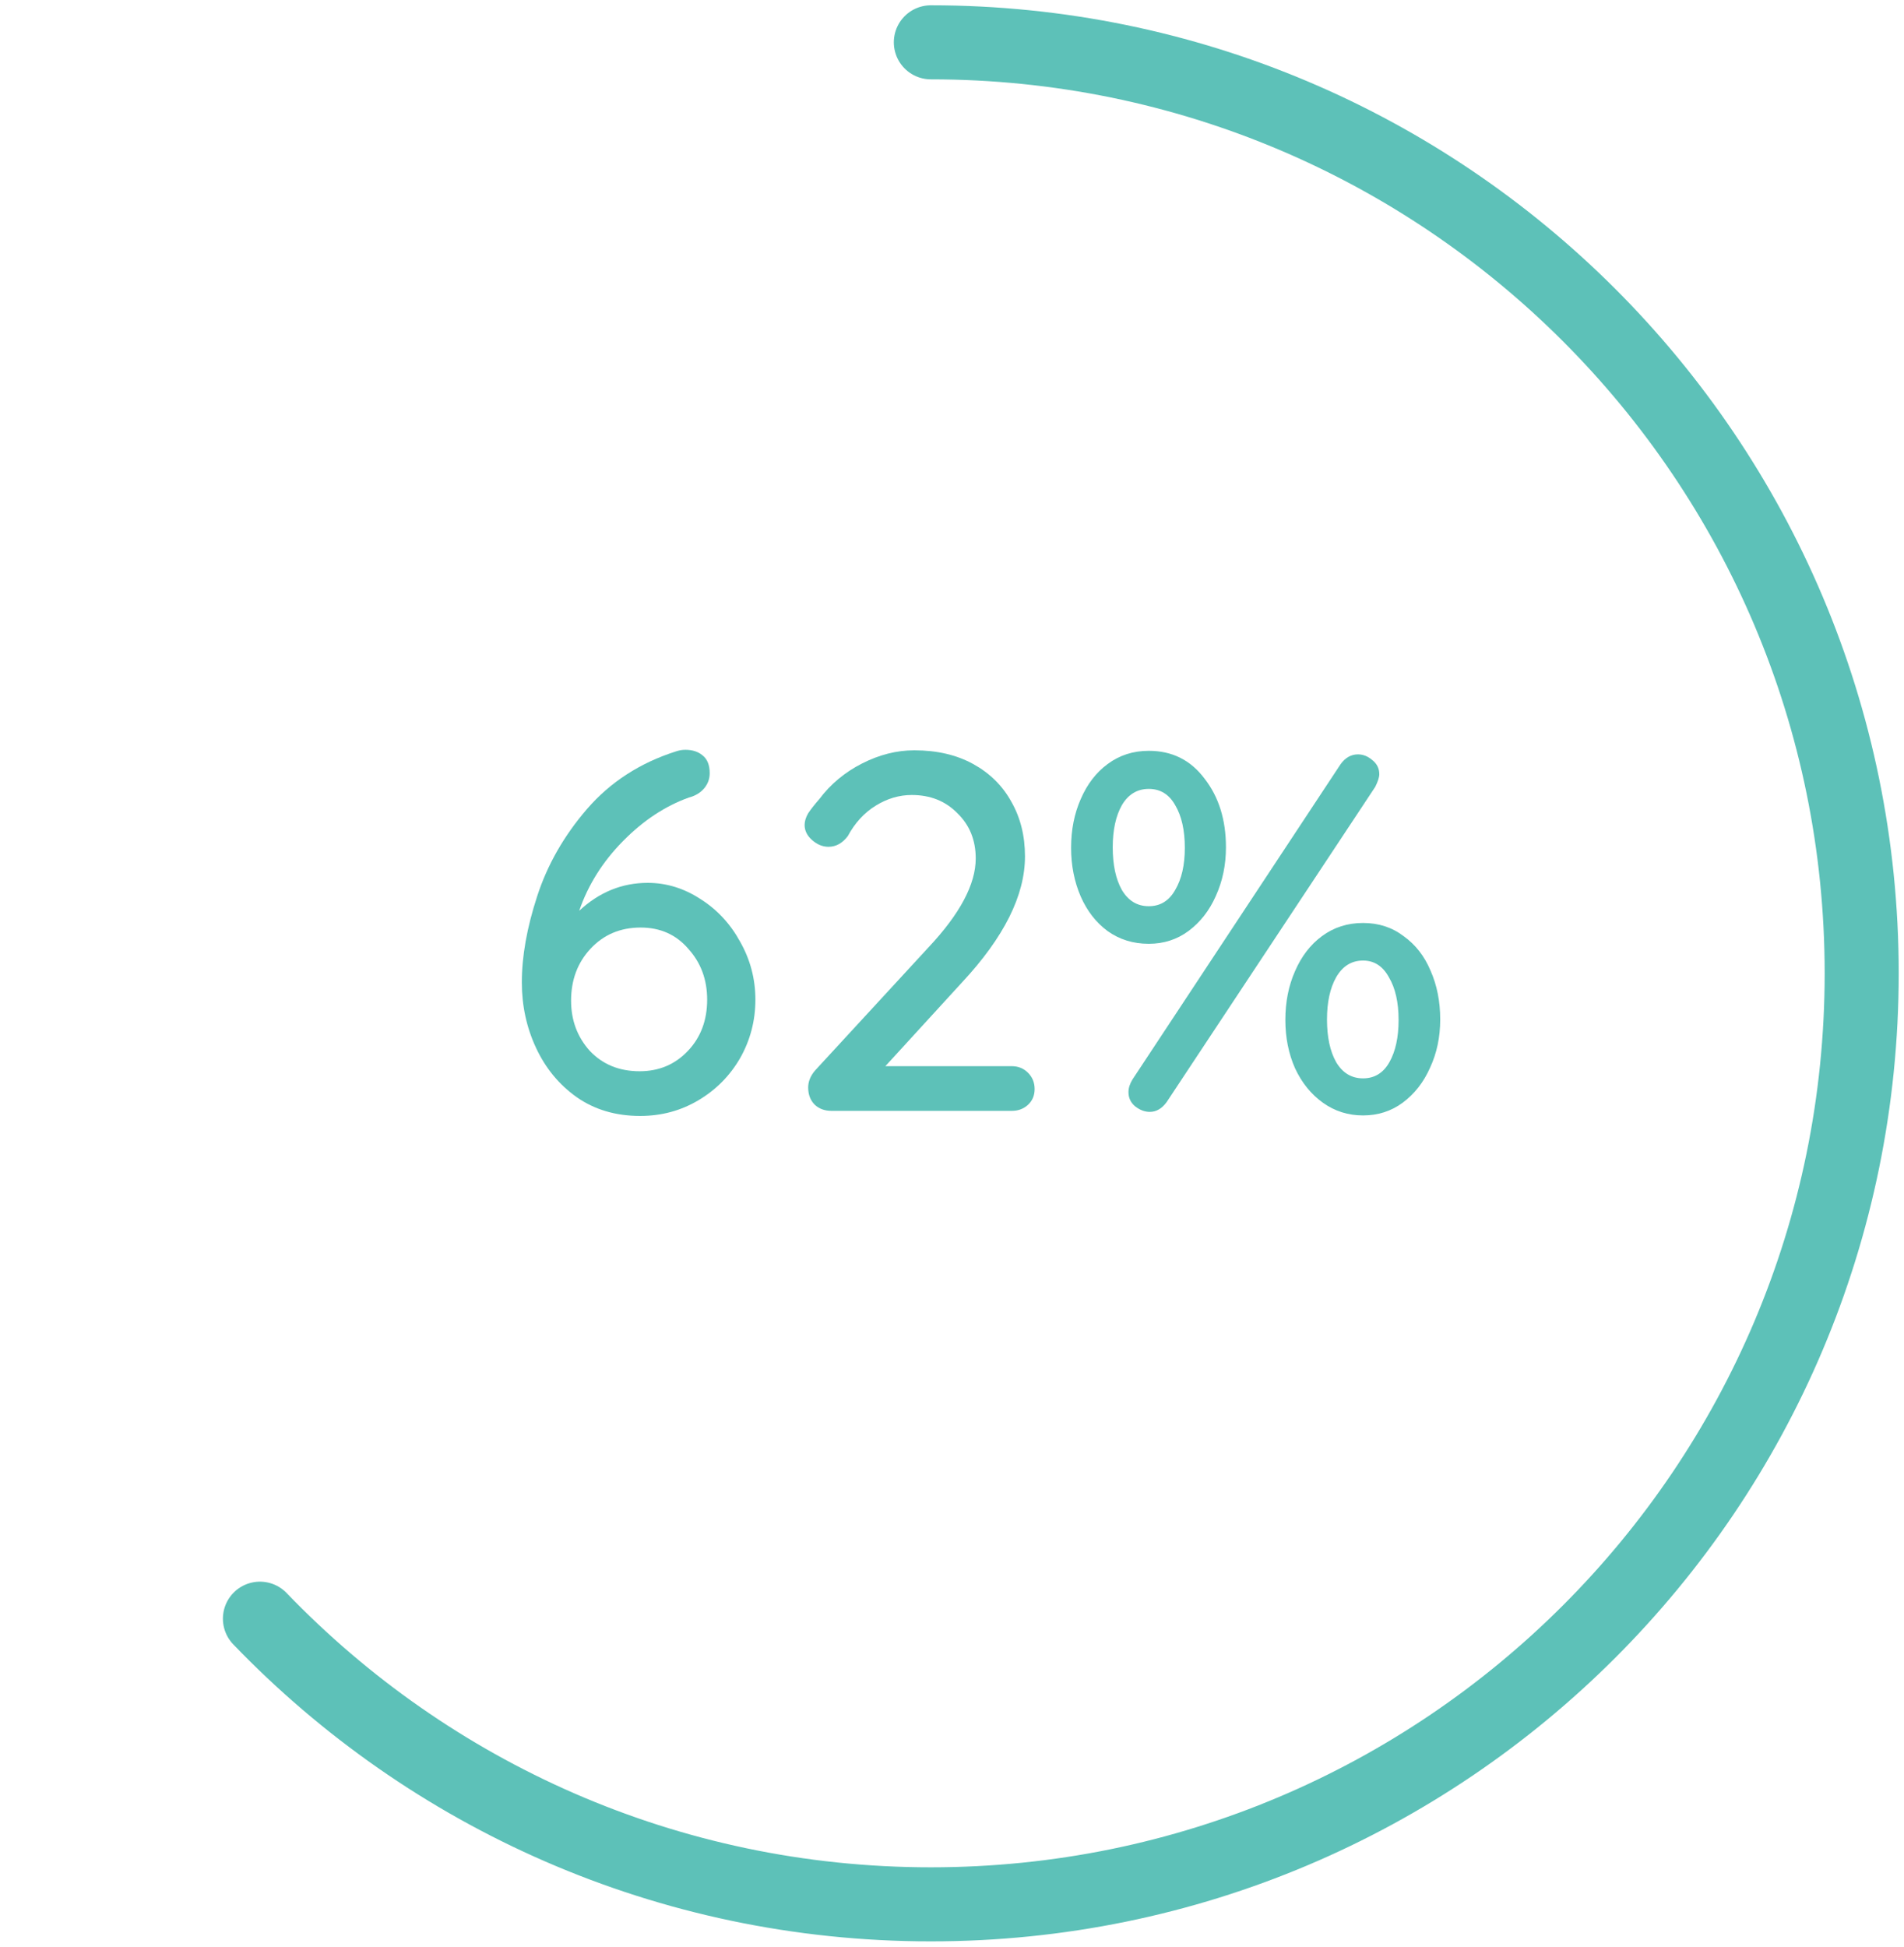 <svg width="180" height="184" viewBox="0 0 180 184" fill="none" xmlns="http://www.w3.org/2000/svg">
<path d="M88 4C136.601 4 176 43.399 176 92C176 140.601 136.601 180 88 180C63.082 180 40.583 169.643 24.573 153" stroke="#5DC1B8" stroke-width="7" stroke-linecap="round" stroke-linejoin="round"/>
<path d="M61.237 83.448C62.997 83.448 64.661 83.96 66.229 84.984C67.797 85.976 69.045 87.32 69.973 89.016C70.933 90.712 71.413 92.536 71.413 94.488C71.413 96.472 70.933 98.312 69.973 100.008C69.013 101.672 67.701 103 66.037 103.992C64.373 104.984 62.533 105.48 60.517 105.48C58.213 105.48 56.213 104.888 54.517 103.704C52.853 102.52 51.573 100.968 50.677 99.048C49.781 97.128 49.333 95.064 49.333 92.856C49.333 90.392 49.813 87.688 50.773 84.744C51.733 81.768 53.301 79.016 55.477 76.488C57.685 73.928 60.501 72.104 63.925 71.016C64.213 70.92 64.501 70.872 64.789 70.872C65.461 70.872 66.005 71.048 66.421 71.4C66.869 71.752 67.093 72.312 67.093 73.08C67.093 73.624 66.917 74.104 66.565 74.52C66.213 74.936 65.733 75.224 65.125 75.384C62.885 76.184 60.805 77.56 58.885 79.512C56.965 81.464 55.589 83.656 54.757 86.088C56.645 84.328 58.805 83.448 61.237 83.448ZM60.469 101.256C62.293 101.256 63.813 100.616 65.029 99.336C66.245 98.056 66.853 96.44 66.853 94.488C66.853 92.6 66.261 91 65.077 89.688C63.925 88.344 62.421 87.672 60.565 87.672C58.645 87.672 57.061 88.344 55.813 89.688C54.597 91 53.989 92.632 53.989 94.584C53.989 96.44 54.581 98.024 55.765 99.336C56.981 100.616 58.549 101.256 60.469 101.256Z" fill="#5DC1B8"/>
<path d="M95.651 100.776C96.26 100.776 96.772 100.984 97.188 101.4C97.603 101.816 97.811 102.328 97.811 102.936C97.811 103.544 97.603 104.04 97.188 104.424C96.772 104.808 96.26 105 95.651 105H78.612C77.972 105 77.444 104.808 77.028 104.424C76.612 104.008 76.403 103.464 76.403 102.792C76.403 102.216 76.627 101.672 77.076 101.16L87.779 89.544C90.755 86.376 92.243 83.576 92.243 81.144C92.243 79.416 91.668 77.992 90.516 76.872C89.395 75.72 87.956 75.144 86.195 75.144C85.011 75.144 83.876 75.48 82.787 76.152C81.7 76.824 80.82 77.784 80.147 79.032C79.635 79.704 79.028 80.04 78.323 80.04C77.779 80.04 77.267 79.832 76.787 79.416C76.308 79 76.067 78.52 76.067 77.976C76.067 77.624 76.18 77.256 76.403 76.872C76.659 76.488 77.011 76.04 77.46 75.528C78.516 74.12 79.859 73 81.492 72.168C83.124 71.336 84.772 70.92 86.436 70.92C88.579 70.92 90.436 71.352 92.004 72.216C93.572 73.08 94.772 74.264 95.603 75.768C96.468 77.272 96.9 79 96.9 80.952C96.9 84.632 94.915 88.6 90.948 92.856L83.7 100.776H95.651Z" fill="#5DC1B8"/>
<path d="M108.603 89.208C107.131 89.208 105.835 88.808 104.715 88.008C103.627 87.208 102.779 86.12 102.171 84.744C101.563 83.336 101.259 81.8 101.259 80.136C101.259 78.44 101.563 76.904 102.171 75.528C102.779 74.12 103.627 73.016 104.715 72.216C105.835 71.384 107.131 70.968 108.603 70.968C110.811 70.968 112.571 71.848 113.883 73.608C115.227 75.336 115.899 77.496 115.899 80.088C115.899 81.752 115.579 83.288 114.939 84.696C114.331 86.072 113.467 87.176 112.347 88.008C111.259 88.808 110.011 89.208 108.603 89.208ZM108.699 105.096C108.219 105.096 107.755 104.92 107.307 104.568C106.891 104.216 106.683 103.768 106.683 103.224C106.683 102.84 106.811 102.44 107.067 102.024L126.747 72.216C127.195 71.608 127.739 71.304 128.379 71.304C128.859 71.304 129.307 71.48 129.723 71.832C130.171 72.184 130.395 72.632 130.395 73.176C130.395 73.464 130.267 73.864 130.011 74.376L110.283 104.184C109.835 104.792 109.307 105.096 108.699 105.096ZM108.603 85.656C109.691 85.656 110.523 85.144 111.099 84.12C111.707 83.096 112.011 81.768 112.011 80.136C112.011 78.472 111.707 77.128 111.099 76.104C110.523 75.08 109.691 74.568 108.603 74.568C107.515 74.568 106.667 75.08 106.059 76.104C105.483 77.128 105.195 78.456 105.195 80.088C105.195 81.752 105.483 83.096 106.059 84.12C106.667 85.144 107.515 85.656 108.603 85.656ZM128.859 105.432C127.451 105.432 126.187 105.032 125.067 104.232C123.947 103.432 123.067 102.344 122.427 100.968C121.819 99.592 121.515 98.072 121.515 96.408C121.515 94.712 121.819 93.176 122.427 91.8C123.035 90.392 123.883 89.288 124.971 88.488C126.091 87.656 127.387 87.24 128.859 87.24C130.331 87.24 131.611 87.656 132.699 88.488C133.819 89.288 134.667 90.376 135.243 91.752C135.851 93.128 136.155 94.664 136.155 96.36C136.155 98.024 135.835 99.544 135.195 100.92C134.587 102.296 133.723 103.4 132.603 104.232C131.515 105.032 130.267 105.432 128.859 105.432ZM128.859 101.928C129.947 101.928 130.779 101.416 131.355 100.392C131.931 99.368 132.219 98.04 132.219 96.408C132.219 94.744 131.915 93.4 131.307 92.376C130.731 91.32 129.915 90.792 128.859 90.792C127.771 90.792 126.923 91.32 126.315 92.376C125.739 93.4 125.451 94.728 125.451 96.36C125.451 98.024 125.739 99.368 126.315 100.392C126.923 101.416 127.771 101.928 128.859 101.928Z" fill="#5DC1B8"/>
</svg>
